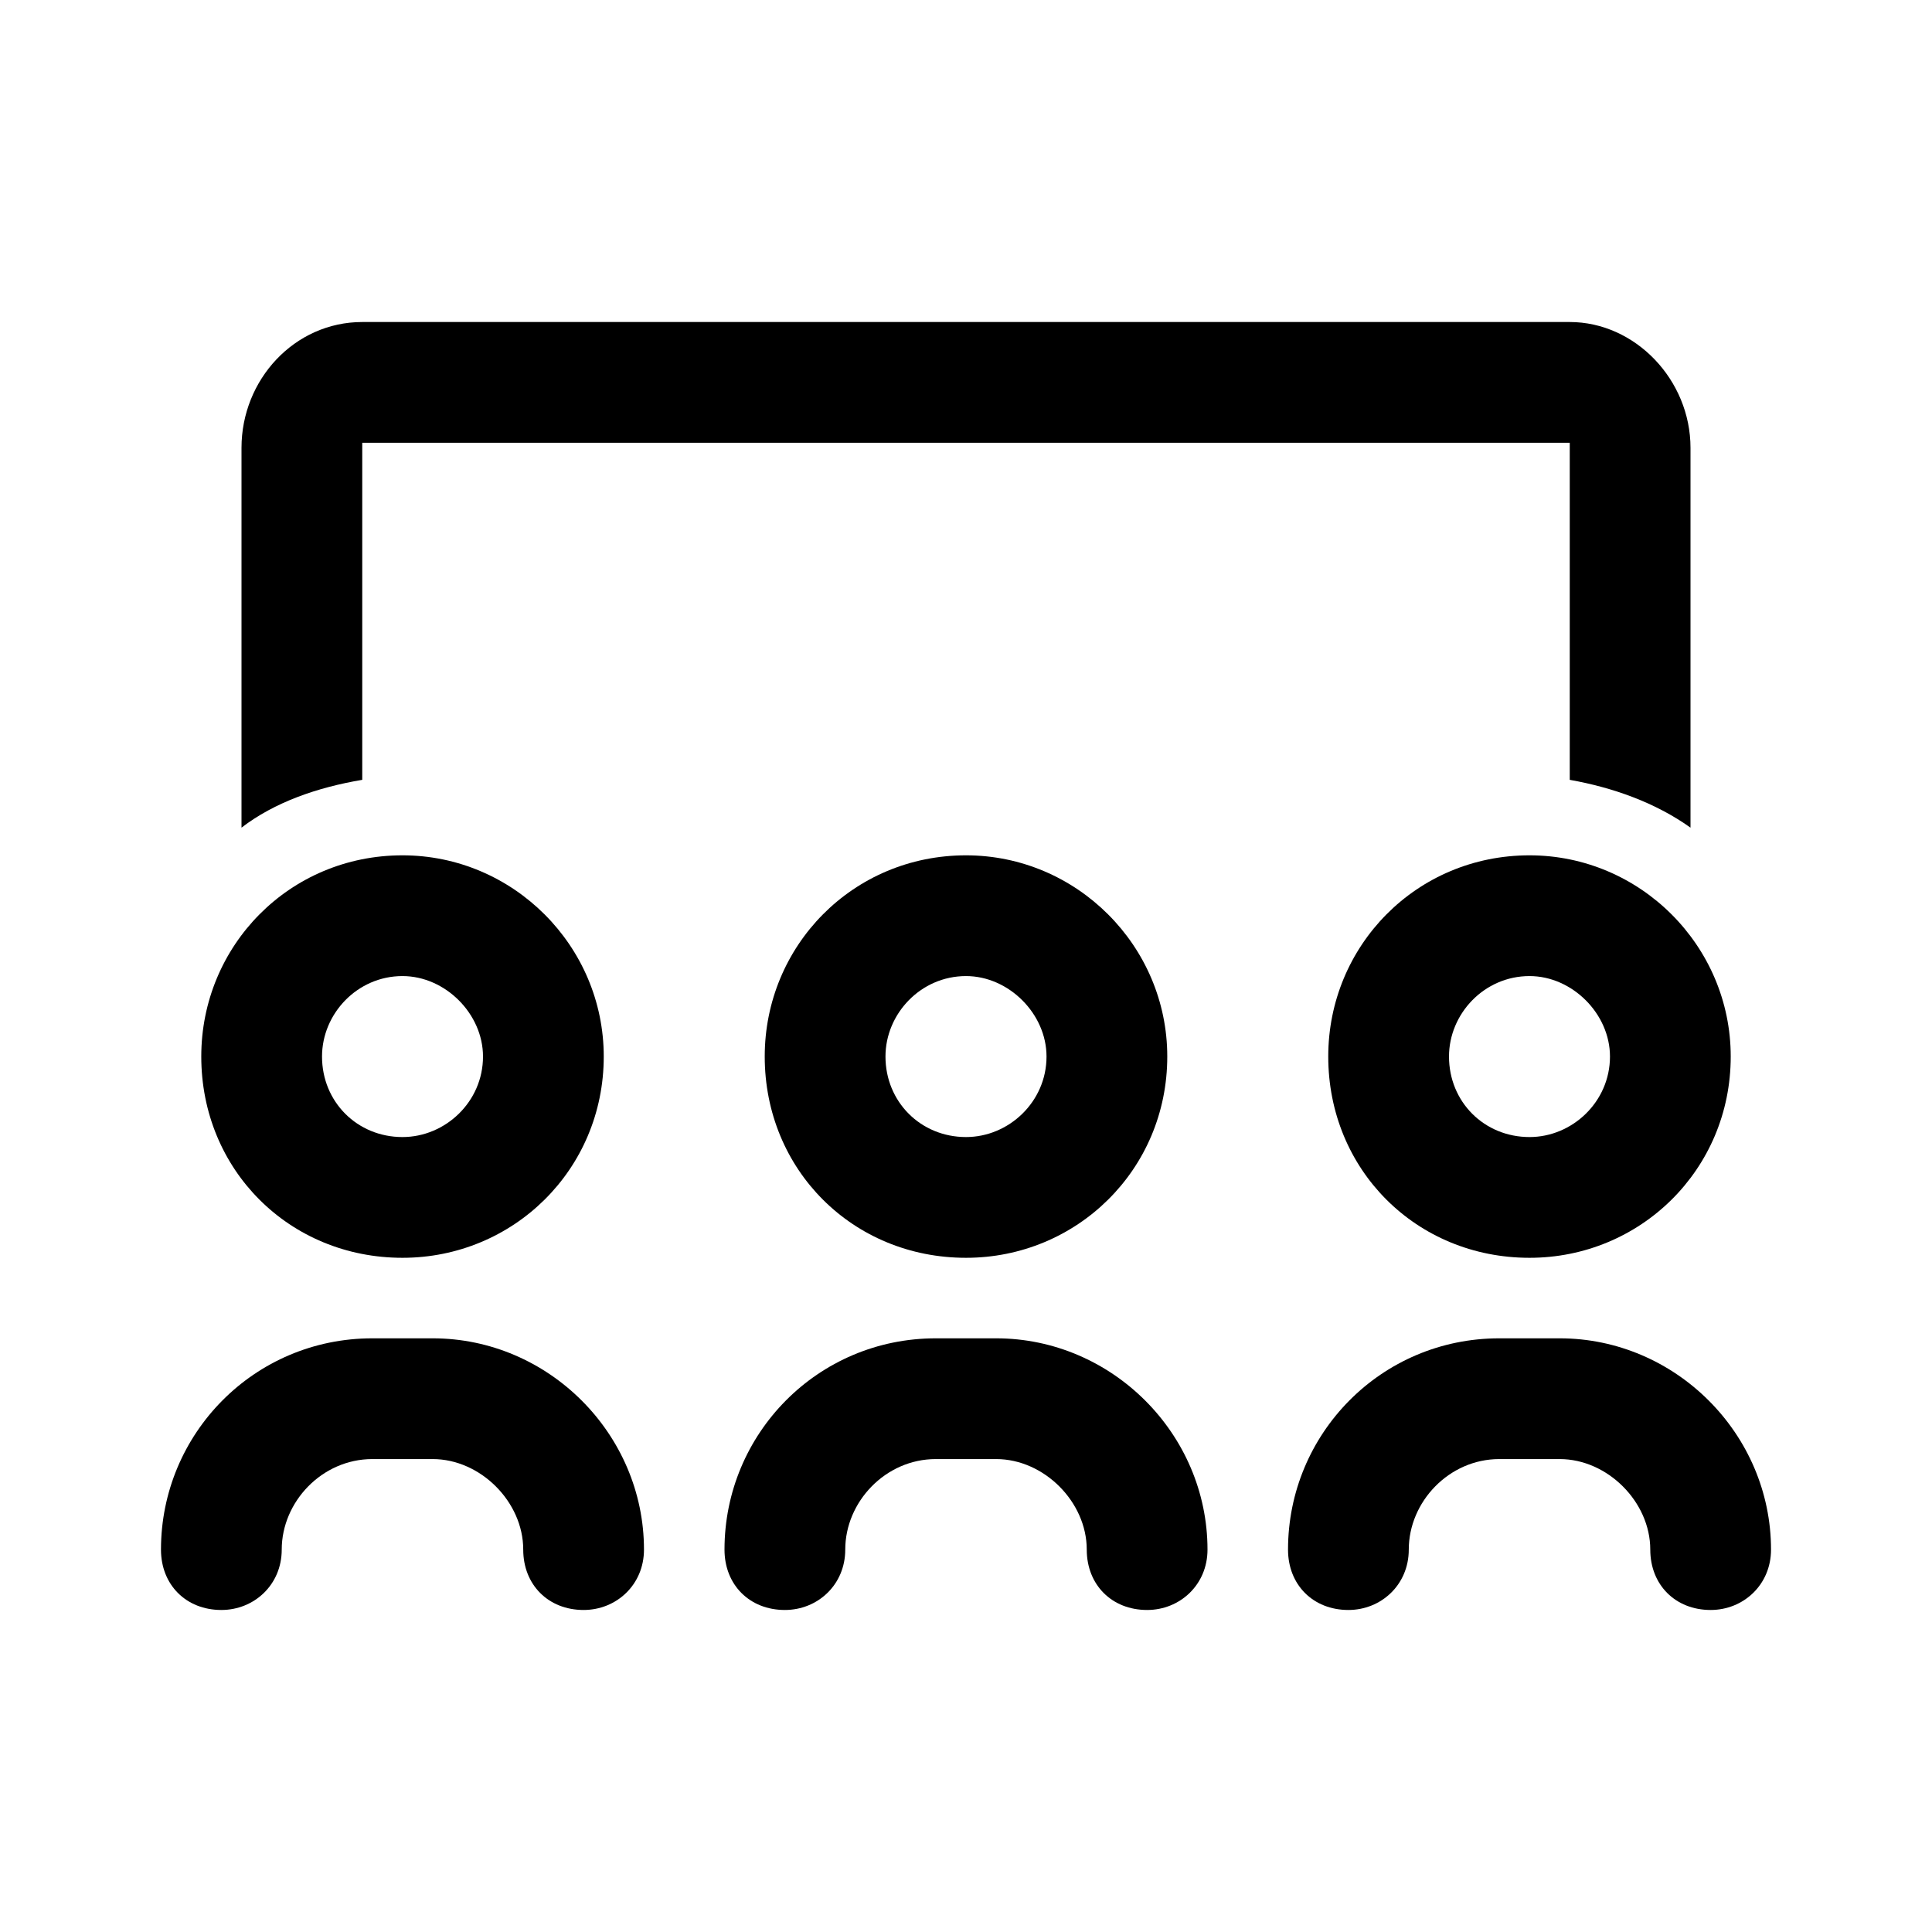 <svg width="28" height="28" viewBox="0 0 28 28" fill="none" xmlns="http://www.w3.org/2000/svg">
<path d="M5.25 6.417H22.75V11.302C23.37 11.412 23.989 11.63 24.5 11.995V6.49C24.5 5.505 23.698 4.667 22.75 4.667H5.25C4.266 4.667 3.5 5.505 3.5 6.49V11.995C3.974 11.63 4.594 11.412 5.25 11.302V6.417ZM6.271 19.396H5.396C3.682 19.396 2.333 20.781 2.333 22.458C2.333 22.969 2.698 23.333 3.208 23.333C3.682 23.333 4.083 22.969 4.083 22.458C4.083 21.766 4.667 21.146 5.396 21.146H6.271C6.963 21.146 7.583 21.766 7.583 22.458C7.583 22.969 7.948 23.333 8.458 23.333C8.932 23.333 9.333 22.969 9.333 22.458C9.333 20.781 7.948 19.396 6.271 19.396ZM22.167 12.396C20.526 12.396 19.25 13.708 19.25 15.312C19.25 16.953 20.526 18.229 22.167 18.229C23.771 18.229 25.083 16.953 25.083 15.312C25.083 13.708 23.771 12.396 22.167 12.396ZM22.167 16.479C21.51 16.479 21 15.969 21 15.312C21 14.693 21.51 14.146 22.167 14.146C22.786 14.146 23.333 14.693 23.333 15.312C23.333 15.969 22.786 16.479 22.167 16.479ZM22.604 19.396H21.729C20.015 19.396 18.667 20.781 18.667 22.458C18.667 22.969 19.031 23.333 19.542 23.333C20.015 23.333 20.417 22.969 20.417 22.458C20.417 21.766 21 21.146 21.729 21.146H22.604C23.297 21.146 23.917 21.766 23.917 22.458C23.917 22.969 24.281 23.333 24.792 23.333C25.265 23.333 25.667 22.969 25.667 22.458C25.667 20.781 24.281 19.396 22.604 19.396ZM5.833 18.229C7.437 18.229 8.75 16.953 8.75 15.312C8.75 13.708 7.437 12.396 5.833 12.396C4.193 12.396 2.917 13.708 2.917 15.312C2.917 16.953 4.193 18.229 5.833 18.229ZM5.833 14.146C6.453 14.146 7 14.693 7 15.312C7 15.969 6.453 16.479 5.833 16.479C5.177 16.479 4.667 15.969 4.667 15.312C4.667 14.693 5.177 14.146 5.833 14.146ZM11.083 15.312C11.083 16.953 12.359 18.229 14 18.229C15.604 18.229 16.917 16.953 16.917 15.312C16.917 13.708 15.604 12.396 14 12.396C12.359 12.396 11.083 13.708 11.083 15.312ZM15.167 15.312C15.167 15.969 14.62 16.479 14 16.479C13.344 16.479 12.833 15.969 12.833 15.312C12.833 14.693 13.344 14.146 14 14.146C14.62 14.146 15.167 14.693 15.167 15.312ZM14.437 19.396H13.562C11.849 19.396 10.5 20.781 10.5 22.458C10.5 22.969 10.864 23.333 11.375 23.333C11.849 23.333 12.25 22.969 12.25 22.458C12.25 21.766 12.833 21.146 13.562 21.146H14.437C15.13 21.146 15.75 21.766 15.75 22.458C15.75 22.969 16.114 23.333 16.625 23.333C17.099 23.333 17.5 22.969 17.5 22.458C17.5 20.781 16.114 19.396 14.437 19.396Z" fill="black"/>
</svg>
